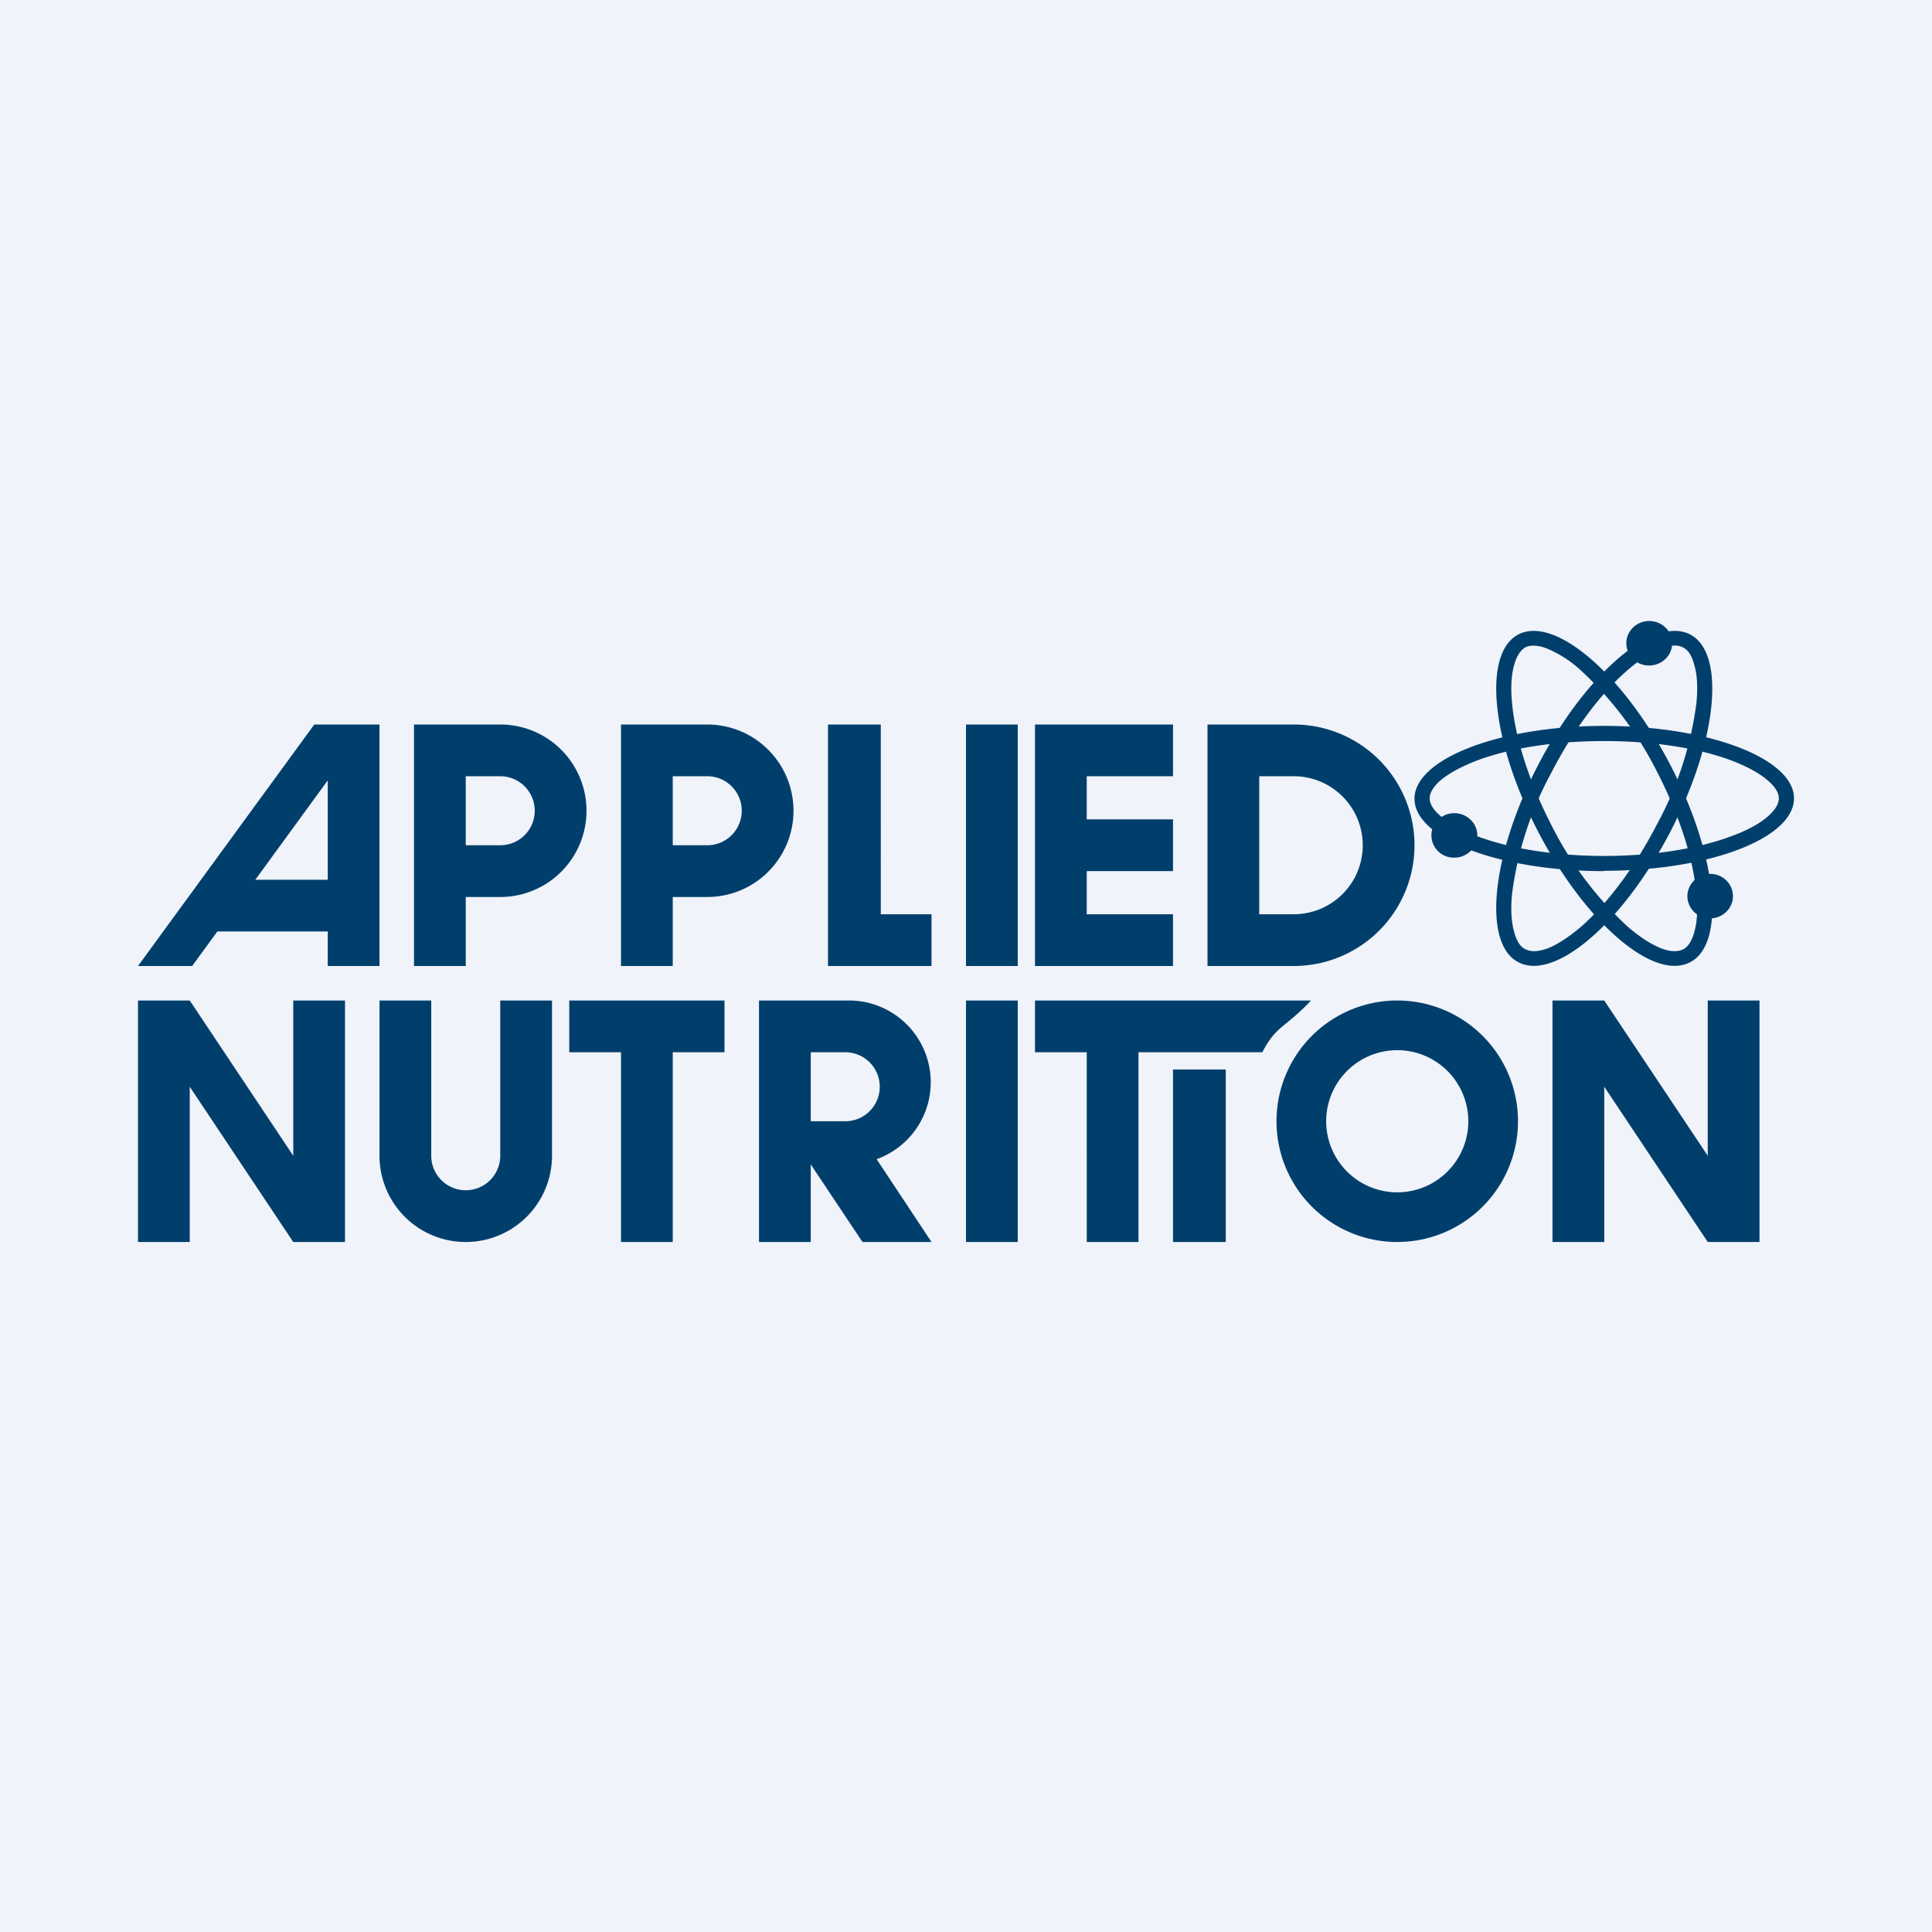 <!-- by TradeStack --><svg viewBox="0 0 56 56" xmlns="http://www.w3.org/2000/svg"><path fill="#F0F3FA" d="M0 0h56v56H0z"/><path fill-rule="evenodd" d="M13.1 21H12v7h1.5v-2h1a2.5 2.5 0 0 0 0-5h-1.4Zm.4 1.5v2h1a1 1 0 1 0 0-2h-1ZM19.1 21H18v7h1.5v-2h1a2.5 2.5 0 0 0 0-5h-1.4Zm.4 1.5v2h1a1 1 0 1 0 0-2h-1Z" fill="#003F6C"/><path d="M22 29h2.63a2.37 2.37 0 0 1 .78 4.6L27 36h-2l-1.5-2.25V36H22v-7Zm1.5 3.5h1a1 1 0 1 0 0-2h-1v2ZM35 21v7h2.5a3.5 3.5 0 1 0 0-7H35Zm1.5 5.5v-4h1.03a2 2 0 0 1 1.97 2 2 2 0 0 1-1.97 2H36.5ZM25.53 21H24v7h3v-1.5h-1.47V21Z" fill="#003F6C"/><path fill-rule="evenodd" d="M9.5 21h-.39L4 28h1.57l.73-1h3.2v1H11v-7H9.5Zm0 1.62L7.4 25.5h2.1v-2.88Z" fill="#003F6C"/><path d="M31.44 21H30v7h4v-1.5h-2.5v-1.25H34v-1.5h-2.5V22.5H34V21h-2.56ZM28 21h1.5v7H28v-7ZM28 29h1.5v7H28v-7ZM21 30.5V29h-4.5v1.5H18V36h1.5v-5.5H21ZM45 29h1.5l3 4.5V29H51v7h-1.5l-3-4.5V36H45v-7ZM4 29h1.5l3 4.5V29H10v7H8.5l-3-4.5V36H4v-7ZM12.5 29H11v4.5a2.5 2.5 0 0 0 5 0V29h-1.5v4.5a1 1 0 1 1-2 0V29ZM37.32 29.63c.18-.15.4-.33.68-.63h-8v1.5h1.5V36H33v-5.5h3.59c.24-.47.44-.64.73-.87Z" fill="#003F6C"/><path d="M34 31h1.53v5H34v-5Z" fill="#003F6C"/><path fill-rule="evenodd" d="M40.5 36a3.5 3.5 0 1 0 0-7 3.5 3.5 0 0 0 0 7Zm0-1.44a2.06 2.06 0 1 0 0-4.12 2.06 2.06 0 0 0 0 4.12ZM51.27 23.64c.22-.2.29-.37.29-.5s-.07-.3-.3-.5c-.22-.2-.57-.4-1.03-.58-.93-.36-2.25-.58-3.73-.58s-2.8.22-3.73.58c-.46.18-.81.38-1.04.58-.22.2-.29.37-.29.5s.07.3.3.5c.22.2.57.4 1.03.58.93.36 2.25.59 3.73.59s2.8-.23 3.73-.59c.46-.17.81-.37 1.04-.58Zm-4.77 1.6c3.04 0 5.5-.94 5.5-2.1 0-1.15-2.46-2.1-5.5-2.1S41 22 41 23.15c0 1.16 2.46 2.1 5.5 2.1Z" fill="#003F6C"/><path fill-rule="evenodd" d="M49.1 19.24c-.08-.29-.2-.42-.33-.48-.12-.06-.3-.08-.6.03-.28.1-.62.31-1 .64-.74.64-1.54 1.68-2.2 2.96a10.04 10.04 0 0 0-1.14 3.5c-.05.48-.02.87.07 1.16.08.28.2.42.33.47.12.06.3.08.6-.02.28-.1.62-.32 1-.64.74-.65 1.54-1.69 2.2-2.97a10.04 10.04 0 0 0 1.14-3.5c.05-.48.02-.87-.07-1.15Zm-.67 4.84c1.36-2.63 1.6-5.18.54-5.7-1.07-.52-3.04 1.19-4.4 3.82-1.36 2.63-1.6 5.19-.54 5.7 1.07.53 3.04-1.19 4.4-3.82Z" fill="#003F6C"/><path d="M43.83 20.4c.09.97.47 2.21 1.13 3.5a10.28 10.28 0 0 0 2.22 2.96c.37.32.71.53 1 .64.28.1.47.08.6.02.11-.05.24-.19.32-.47.09-.29.12-.68.07-1.16-.09-.97-.47-2.22-1.13-3.5a10.29 10.29 0 0 0-2.22-2.96 3.35 3.35 0 0 0-1-.64c-.28-.1-.47-.09-.6-.03-.11.06-.24.2-.32.48-.09.28-.12.67-.07 1.16Zm.74 3.68c-1.36-2.63-1.6-5.18-.54-5.7 1.07-.52 3.04 1.19 4.4 3.82 1.36 2.63 1.6 5.19.54 5.7-1.07.53-3.04-1.19-4.4-3.82ZM48.47 18.64c0 .36-.3.65-.67.65a.65.65 0 0 1-.66-.65c0-.35.3-.64.66-.64.37 0 .67.29.67.64Z" fill="#003F6C"/><path d="M50.23 25.98c0 .35-.3.64-.66.64a.65.65 0 0 1-.66-.64c0-.36.3-.65.66-.65.37 0 .66.29.66.65ZM42.82 24.21c0 .36-.3.65-.67.65a.65.65 0 0 1-.66-.65c0-.35.3-.64.66-.64.37 0 .67.29.67.64Z" fill="#003F6C"/></svg>